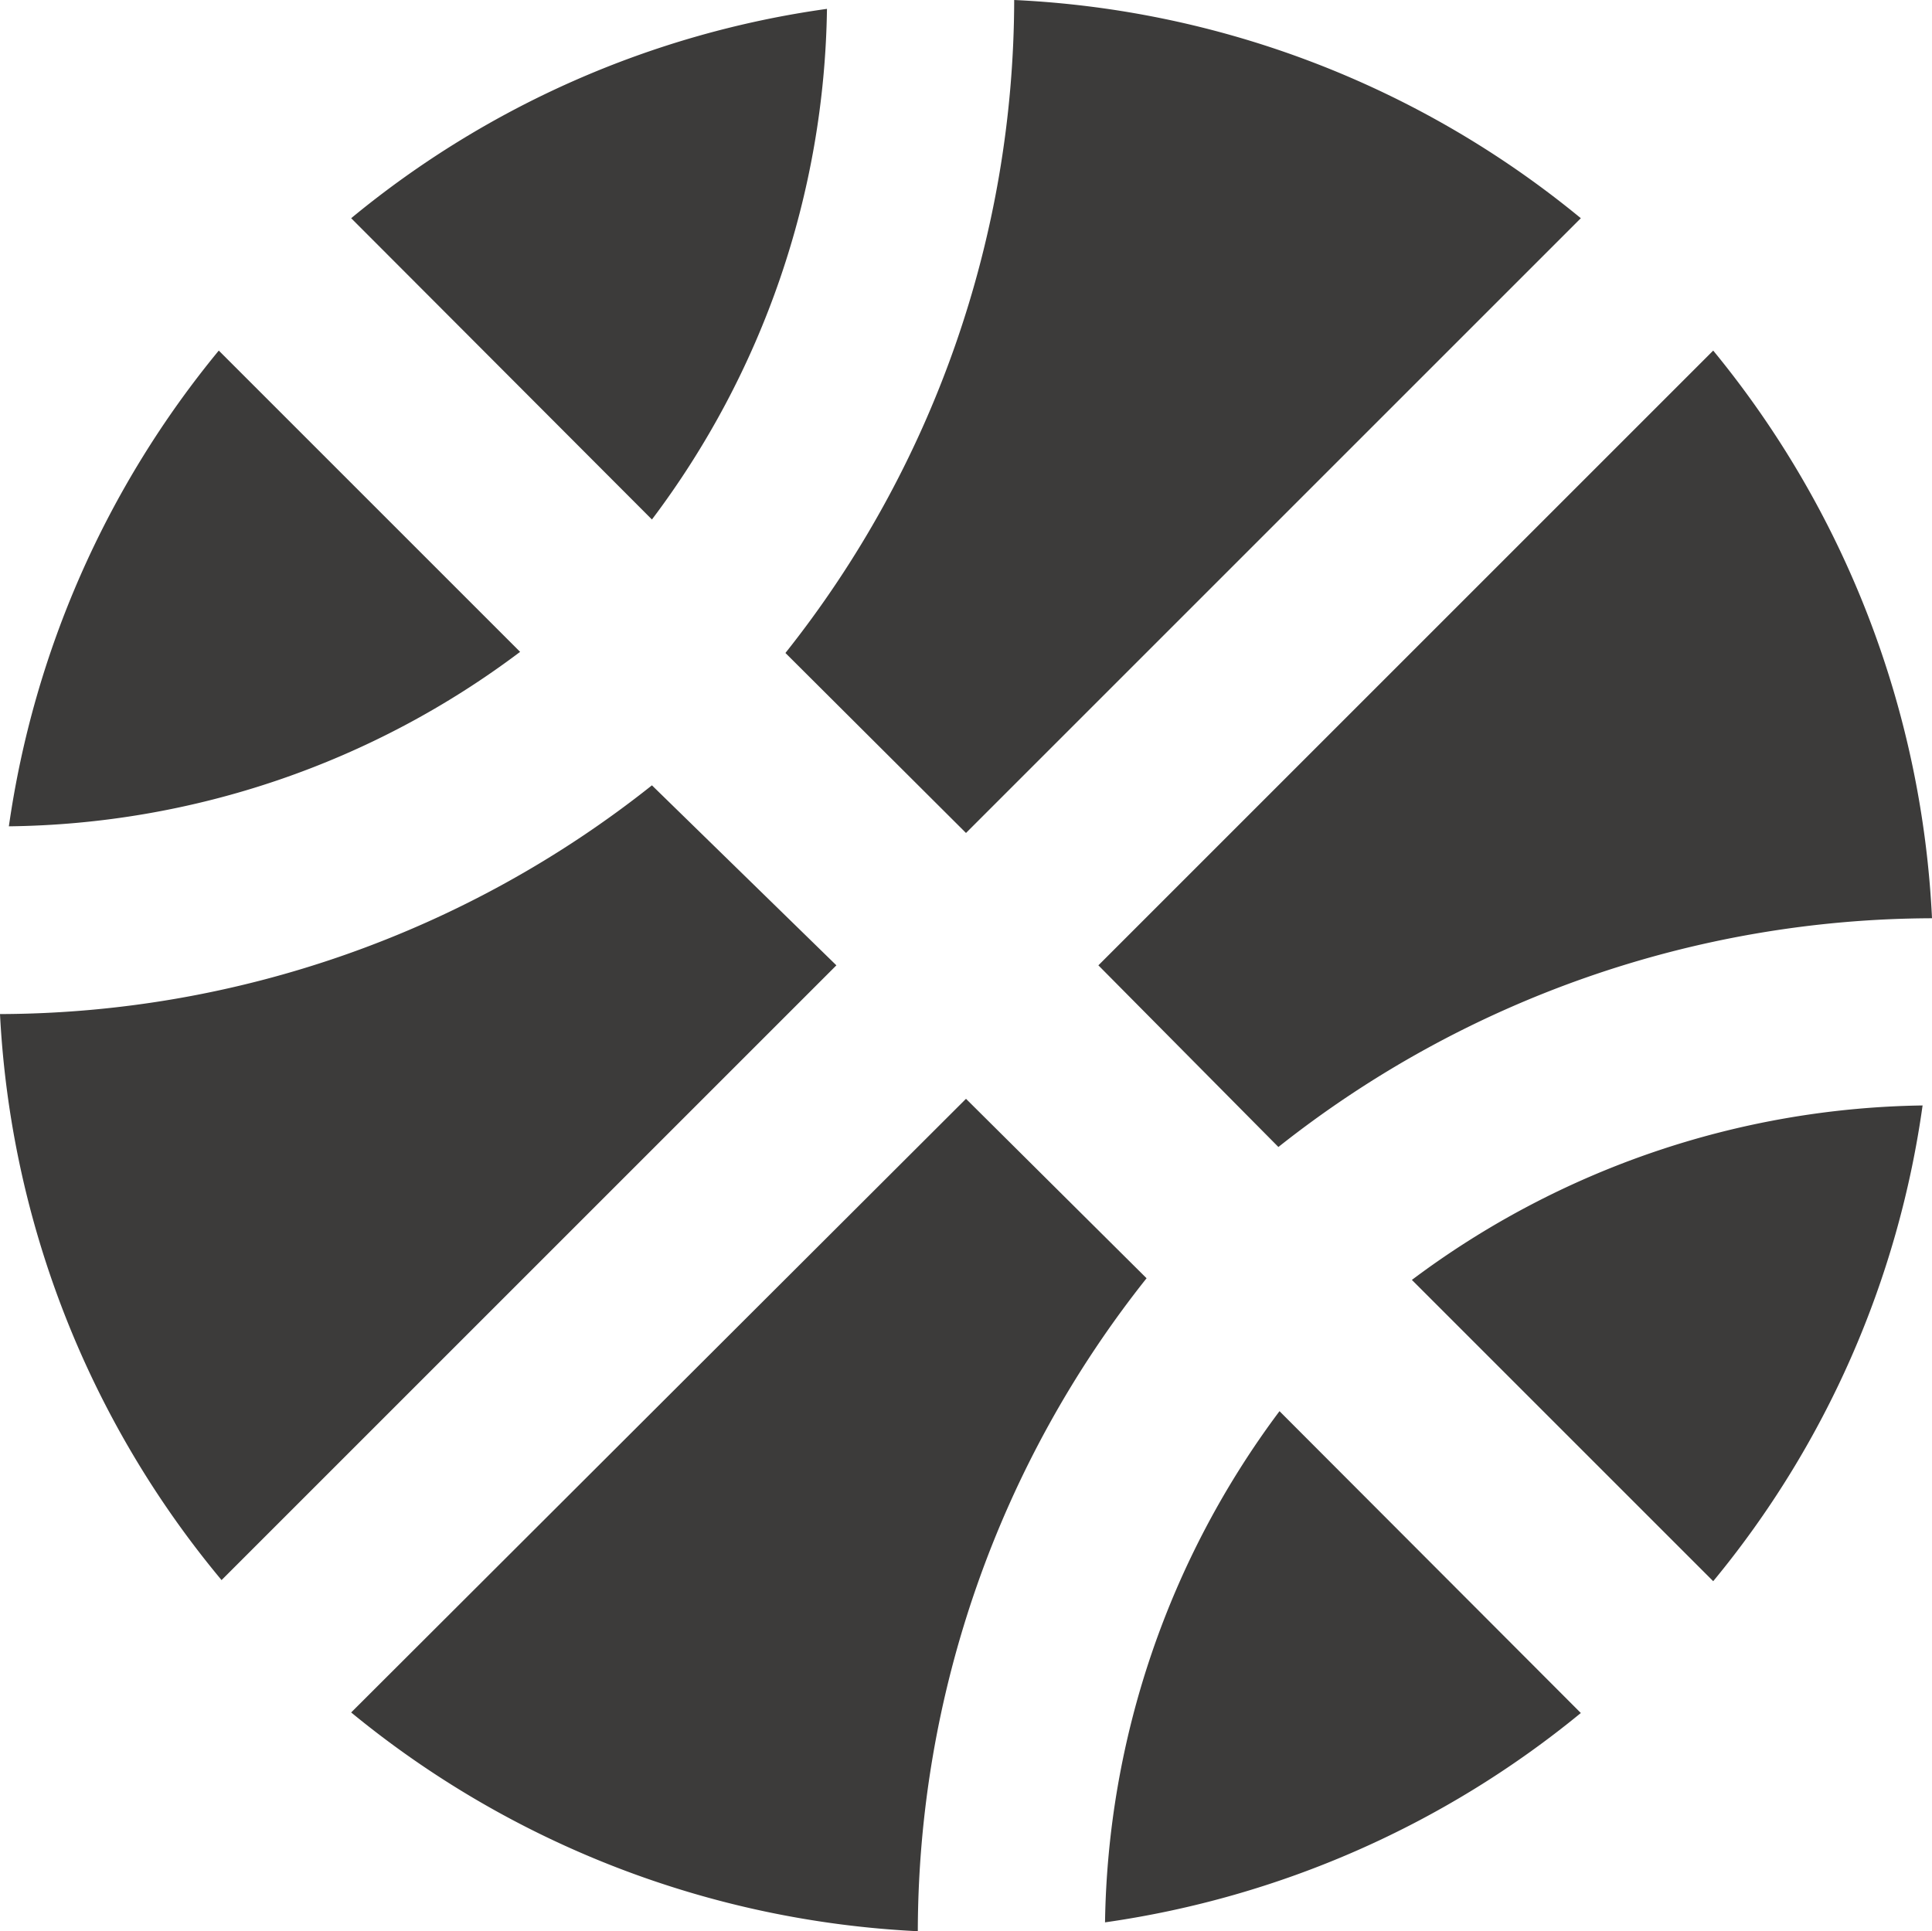 <svg id="Layer_1" data-name="Layer 1" xmlns="http://www.w3.org/2000/svg" viewBox="0 0 34.88 34.87"><defs><style>.cls-1{fill:#3c3b3a;}</style></defs><path id="Icon_awesome-basketball-ball" data-name="Icon awesome-basketball-ball" class="cls-1" d="M15.16.45A17.23,17.23,0,0,0,6.57,4.23L12,9.67A15.67,15.67,0,0,0,15.16.45Zm2.51,14.88,11.1-11.1A17.36,17.36,0,0,0,18.54.29a19,19,0,0,1-4.13,11.79ZM4.18,6.62A17.37,17.37,0,0,0,.39,15.21a15.63,15.63,0,0,0,9.23-3.15ZM23.31,21a19.08,19.08,0,0,1,11.8-4.13A17.46,17.46,0,0,0,31.16,6.62l-11.1,11.1L23.31,21Zm-5.64-.87L6.57,31.21A17.44,17.44,0,0,0,16.8,35.16a19,19,0,0,1,4.13-11.79Zm13.49,8.71a17.23,17.23,0,0,0,3.78-8.59,15.73,15.73,0,0,0-9.22,3.15ZM12,14.47A19,19,0,0,1,.23,18.6a17.34,17.34,0,0,0,4,10.22l11.1-11.1ZM20.18,35a17.4,17.4,0,0,0,8.59-3.78l-5.44-5.45A15.79,15.79,0,0,0,20.18,35Z" transform="translate(-0.23 -0.29)"/></svg>